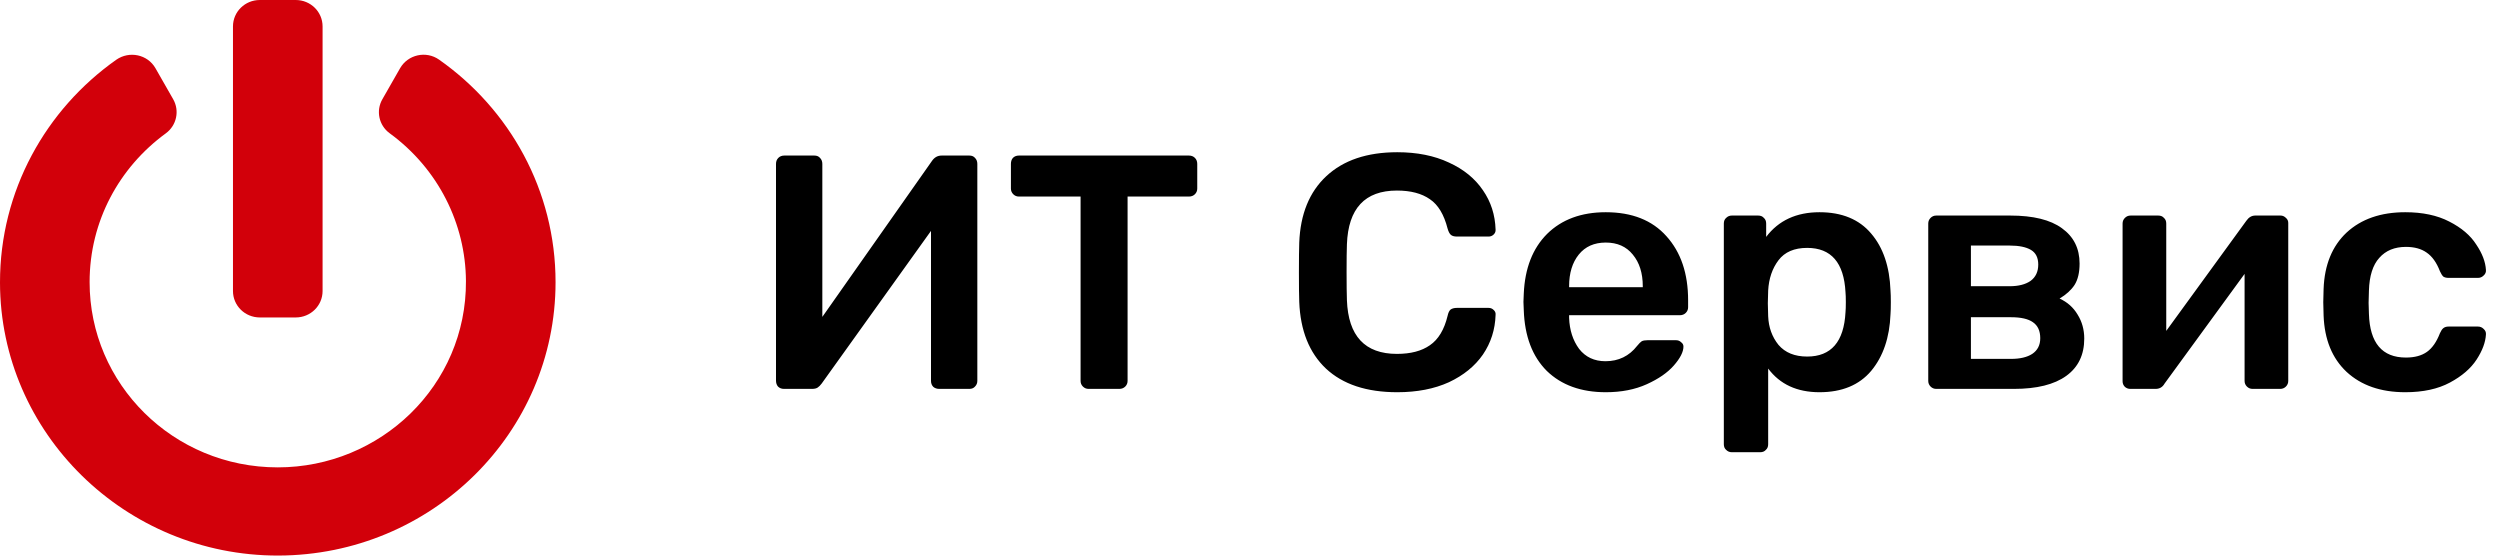 <svg width="180" height="40" viewBox="0 0 180 40" fill="none" xmlns="http://www.w3.org/2000/svg">
<path d="M31.613 4.294C36.694 7.865 40 13.706 40 20.317C40 31.175 31.064 39.976 20.04 40C9.032 40.024 0.016 31.19 1.47191e-05 20.349C-0.008 13.738 3.298 7.881 8.371 4.302C9.315 3.643 10.629 3.921 11.194 4.913L12.468 7.143C12.944 7.976 12.718 9.032 11.935 9.603C8.589 12.048 6.452 15.921 6.452 20.309C6.444 27.635 12.46 33.651 20 33.651C27.387 33.651 33.597 27.762 33.548 20.23C33.524 16.119 31.556 12.151 28.056 9.595C27.274 9.024 27.056 7.968 27.532 7.143L28.806 4.913C29.371 3.929 30.677 3.635 31.613 4.294ZM23.226 20.952V1.905C23.226 0.849 22.363 0 21.29 0H18.71C17.637 0 16.774 0.849 16.774 1.905V20.952C16.774 22.008 17.637 22.857 18.71 22.857H21.29C22.363 22.857 23.226 22.008 23.226 20.952Z" fill="#D2000A"/>
<path d="M56.448 28C56.272 28 56.128 27.944 56.016 27.832C55.92 27.72 55.872 27.576 55.872 27.4V11.8C55.872 11.624 55.928 11.48 56.04 11.368C56.152 11.256 56.296 11.2 56.472 11.2H58.632C58.808 11.2 58.944 11.256 59.04 11.368C59.152 11.48 59.208 11.624 59.208 11.8V22.816L67.104 11.584C67.28 11.328 67.512 11.2 67.8 11.2H69.792C69.968 11.2 70.104 11.256 70.2 11.368C70.312 11.48 70.368 11.624 70.368 11.8V27.424C70.368 27.584 70.312 27.72 70.2 27.832C70.104 27.944 69.968 28 69.792 28H67.632C67.456 28 67.312 27.952 67.2 27.856C67.088 27.744 67.032 27.6 67.032 27.424V16.624L59.16 27.616C59.064 27.744 58.968 27.84 58.872 27.904C58.776 27.968 58.64 28 58.464 28H56.448ZM78.378 28C78.218 28 78.082 27.944 77.97 27.832C77.858 27.72 77.802 27.584 77.802 27.424V14.152H73.362C73.202 14.152 73.066 14.096 72.954 13.984C72.842 13.872 72.786 13.736 72.786 13.576V11.8C72.786 11.624 72.834 11.48 72.93 11.368C73.042 11.256 73.186 11.2 73.362 11.2H85.602C85.778 11.2 85.922 11.256 86.034 11.368C86.146 11.48 86.202 11.624 86.202 11.8V13.576C86.202 13.736 86.146 13.872 86.034 13.984C85.922 14.096 85.778 14.152 85.602 14.152H81.186V27.424C81.186 27.584 81.13 27.72 81.018 27.832C80.906 27.944 80.762 28 80.586 28H78.378ZM100.602 28.24C98.394 28.24 96.682 27.672 95.466 26.536C94.266 25.4 93.626 23.8 93.546 21.736C93.53 21.304 93.522 20.6 93.522 19.624C93.522 18.632 93.53 17.912 93.546 17.464C93.626 15.416 94.274 13.824 95.49 12.688C96.722 11.536 98.426 10.96 100.602 10.96C102.026 10.96 103.266 11.208 104.322 11.704C105.378 12.184 106.194 12.848 106.77 13.696C107.346 14.528 107.65 15.472 107.682 16.528V16.576C107.682 16.704 107.626 16.816 107.514 16.912C107.418 16.992 107.306 17.032 107.178 17.032H104.898C104.706 17.032 104.562 16.992 104.466 16.912C104.37 16.832 104.29 16.68 104.226 16.456C103.97 15.448 103.546 14.744 102.954 14.344C102.362 13.928 101.57 13.72 100.578 13.72C98.274 13.72 97.074 15.008 96.978 17.584C96.962 18.016 96.954 18.68 96.954 19.576C96.954 20.472 96.962 21.152 96.978 21.616C97.074 24.192 98.274 25.48 100.578 25.48C101.57 25.48 102.362 25.272 102.954 24.856C103.562 24.44 103.986 23.736 104.226 22.744C104.274 22.52 104.346 22.368 104.442 22.288C104.554 22.208 104.706 22.168 104.898 22.168H107.178C107.322 22.168 107.442 22.216 107.538 22.312C107.65 22.408 107.698 22.528 107.682 22.672C107.65 23.728 107.346 24.68 106.77 25.528C106.194 26.36 105.378 27.024 104.322 27.52C103.266 28 102.026 28.24 100.602 28.24ZM115.616 28.24C113.84 28.24 112.424 27.728 111.368 26.704C110.328 25.664 109.776 24.208 109.712 22.336L109.688 21.736L109.712 21.136C109.792 19.312 110.352 17.88 111.392 16.84C112.448 15.8 113.856 15.28 115.616 15.28C117.504 15.28 118.96 15.856 119.984 17.008C121.024 18.16 121.544 19.696 121.544 21.616V22.12C121.544 22.28 121.488 22.416 121.376 22.528C121.264 22.64 121.12 22.696 120.944 22.696H112.976V22.888C113.008 23.768 113.248 24.512 113.696 25.12C114.16 25.712 114.792 26.008 115.592 26.008C116.536 26.008 117.296 25.64 117.872 24.904C118.016 24.728 118.128 24.616 118.208 24.568C118.304 24.52 118.44 24.496 118.616 24.496H120.68C120.824 24.496 120.944 24.544 121.04 24.64C121.152 24.72 121.208 24.824 121.208 24.952C121.208 25.336 120.976 25.792 120.512 26.32C120.064 26.832 119.416 27.28 118.568 27.664C117.72 28.048 116.736 28.24 115.616 28.24ZM118.28 20.68V20.608C118.28 19.664 118.04 18.904 117.56 18.328C117.096 17.752 116.448 17.464 115.616 17.464C114.784 17.464 114.136 17.752 113.672 18.328C113.208 18.904 112.976 19.664 112.976 20.608V20.68H118.28ZM124.692 32.56C124.532 32.56 124.396 32.504 124.284 32.392C124.172 32.296 124.116 32.16 124.116 31.984V16.096C124.116 15.92 124.172 15.784 124.284 15.688C124.396 15.576 124.532 15.52 124.692 15.52H126.588C126.764 15.52 126.9 15.576 126.996 15.688C127.108 15.784 127.164 15.92 127.164 16.096V17.056C128.06 15.872 129.34 15.28 131.004 15.28C132.62 15.28 133.86 15.792 134.724 16.816C135.588 17.824 136.052 19.192 136.116 20.92C136.132 21.112 136.14 21.392 136.14 21.76C136.14 22.144 136.132 22.432 136.116 22.624C136.052 24.304 135.588 25.664 134.724 26.704C133.86 27.728 132.62 28.24 131.004 28.24C129.388 28.24 128.156 27.672 127.308 26.536V31.984C127.308 32.16 127.252 32.296 127.14 32.392C127.044 32.504 126.908 32.56 126.732 32.56H124.692ZM130.116 25.672C131.844 25.672 132.764 24.608 132.876 22.48C132.892 22.32 132.9 22.08 132.9 21.76C132.9 21.44 132.892 21.2 132.876 21.04C132.764 18.912 131.844 17.848 130.116 17.848C129.188 17.848 128.5 18.144 128.052 18.736C127.604 19.328 127.356 20.056 127.308 20.92L127.284 21.832L127.308 22.768C127.34 23.568 127.588 24.256 128.052 24.832C128.532 25.392 129.22 25.672 130.116 25.672ZM139.41 28C139.25 28 139.114 27.944 139.002 27.832C138.89 27.72 138.834 27.584 138.834 27.424V16.096C138.834 15.936 138.89 15.8 139.002 15.688C139.114 15.576 139.25 15.52 139.41 15.52H144.738C146.386 15.52 147.626 15.824 148.458 16.432C149.306 17.04 149.73 17.888 149.73 18.976C149.73 19.616 149.61 20.128 149.37 20.512C149.13 20.88 148.77 21.208 148.29 21.496C148.85 21.752 149.282 22.136 149.586 22.648C149.906 23.16 150.066 23.736 150.066 24.376C150.066 25.544 149.634 26.44 148.77 27.064C147.906 27.688 146.65 28 145.002 28H139.41ZM144.69 20.608C145.33 20.608 145.834 20.48 146.202 20.224C146.57 19.952 146.754 19.56 146.754 19.048C146.754 18.552 146.578 18.2 146.226 17.992C145.874 17.784 145.362 17.68 144.69 17.68H141.906V20.608H144.69ZM144.786 25.84C145.442 25.84 145.954 25.72 146.322 25.48C146.706 25.224 146.898 24.848 146.898 24.352C146.898 23.824 146.722 23.44 146.37 23.2C146.034 22.96 145.506 22.84 144.786 22.84H141.906V25.84H144.786ZM164.202 15.52C164.346 15.52 164.474 15.576 164.586 15.688C164.698 15.784 164.754 15.904 164.754 16.048V27.424C164.754 27.584 164.698 27.72 164.586 27.832C164.474 27.944 164.338 28 164.178 28H162.186C162.026 28 161.89 27.944 161.778 27.832C161.666 27.72 161.61 27.584 161.61 27.424V19.72L155.85 27.616C155.706 27.872 155.49 28 155.202 28H153.378C153.234 28 153.106 27.952 152.994 27.856C152.882 27.744 152.826 27.608 152.826 27.448V16.096C152.826 15.936 152.882 15.8 152.994 15.688C153.106 15.576 153.242 15.52 153.402 15.52H155.394C155.57 15.52 155.706 15.576 155.802 15.688C155.914 15.784 155.97 15.92 155.97 16.096V23.824L161.73 15.904C161.906 15.648 162.122 15.52 162.378 15.52H164.202ZM173.179 28.24C171.419 28.24 170.011 27.752 168.955 26.776C167.915 25.8 167.363 24.448 167.299 22.72L167.275 21.76L167.299 20.8C167.363 19.072 167.915 17.72 168.955 16.744C170.011 15.768 171.419 15.28 173.179 15.28C174.427 15.28 175.483 15.504 176.347 15.952C177.227 16.4 177.875 16.952 178.291 17.608C178.723 18.248 178.955 18.856 178.987 19.432C179.003 19.592 178.947 19.728 178.819 19.84C178.707 19.952 178.571 20.008 178.411 20.008H176.299C176.139 20.008 176.011 19.976 175.915 19.912C175.835 19.832 175.755 19.704 175.675 19.528C175.435 18.904 175.115 18.456 174.715 18.184C174.331 17.912 173.835 17.776 173.227 17.776C172.411 17.776 171.771 18.04 171.307 18.568C170.843 19.08 170.595 19.864 170.563 20.92L170.539 21.808L170.563 22.6C170.627 24.696 171.515 25.744 173.227 25.744C173.851 25.744 174.355 25.608 174.739 25.336C175.123 25.064 175.435 24.616 175.675 23.992C175.755 23.816 175.835 23.696 175.915 23.632C176.011 23.552 176.139 23.512 176.299 23.512H178.411C178.571 23.512 178.707 23.568 178.819 23.68C178.947 23.792 179.003 23.928 178.987 24.088C178.955 24.648 178.731 25.248 178.315 25.888C177.899 26.528 177.259 27.08 176.395 27.544C175.531 28.008 174.459 28.24 173.179 28.24Z" fill="black"/>
</svg>
